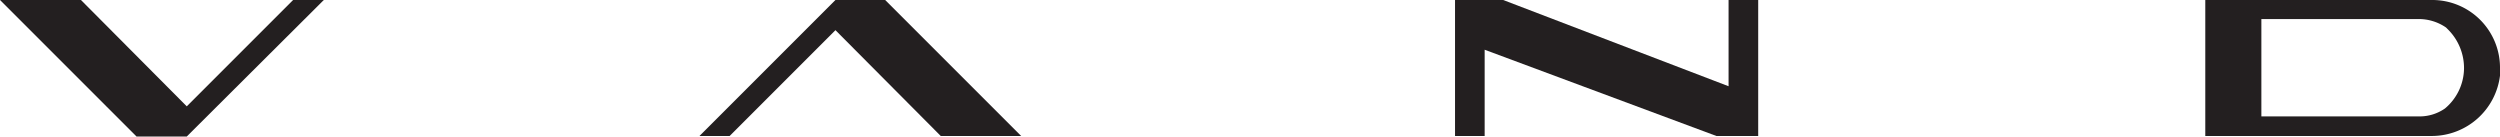 <svg id="Layer_1" data-name="Layer 1" xmlns="http://www.w3.org/2000/svg" viewBox="0 0 472.5 25.8"><defs><style>.cls-1{fill:#231f20;}</style></defs><polygon class="cls-1" points="332.3 25.7 332.3 0 326.7 0 326.7 16.3 284.1 0 275 0 275 25.7 280.6 25.7 280.6 9.4 324.4 25.7 332.3 25.7"/><polygon class="cls-1" points="25.8 25.8 0 0 15.3 0 35.3 20.1 55.4 0 61.2 0 35.3 25.8 25.8 25.8"/><polygon class="cls-1" points="167.3 0 193 25.7 177.8 25.7 157.9 5.7 137.9 25.7 132.2 25.7 157.9 0 167.3 0"/><path class="cls-1" d="M538.1,35.8h0a12.8,12.8,0,0,0-12.8-13H482.4V48.5h42.9a13,13,0,0,0,12.8-11.4V35.8Zm-15.4,9H493V26.4h29.7a9.1,9.1,0,0,1,5.2,1.6l.4.4a10.3,10.3,0,0,1,3,7.4,10,10,0,0,1-3.6,7.5A8.4,8.4,0,0,1,522.7,44.8Z" transform="translate(-65.6 -22.8)"/></svg>